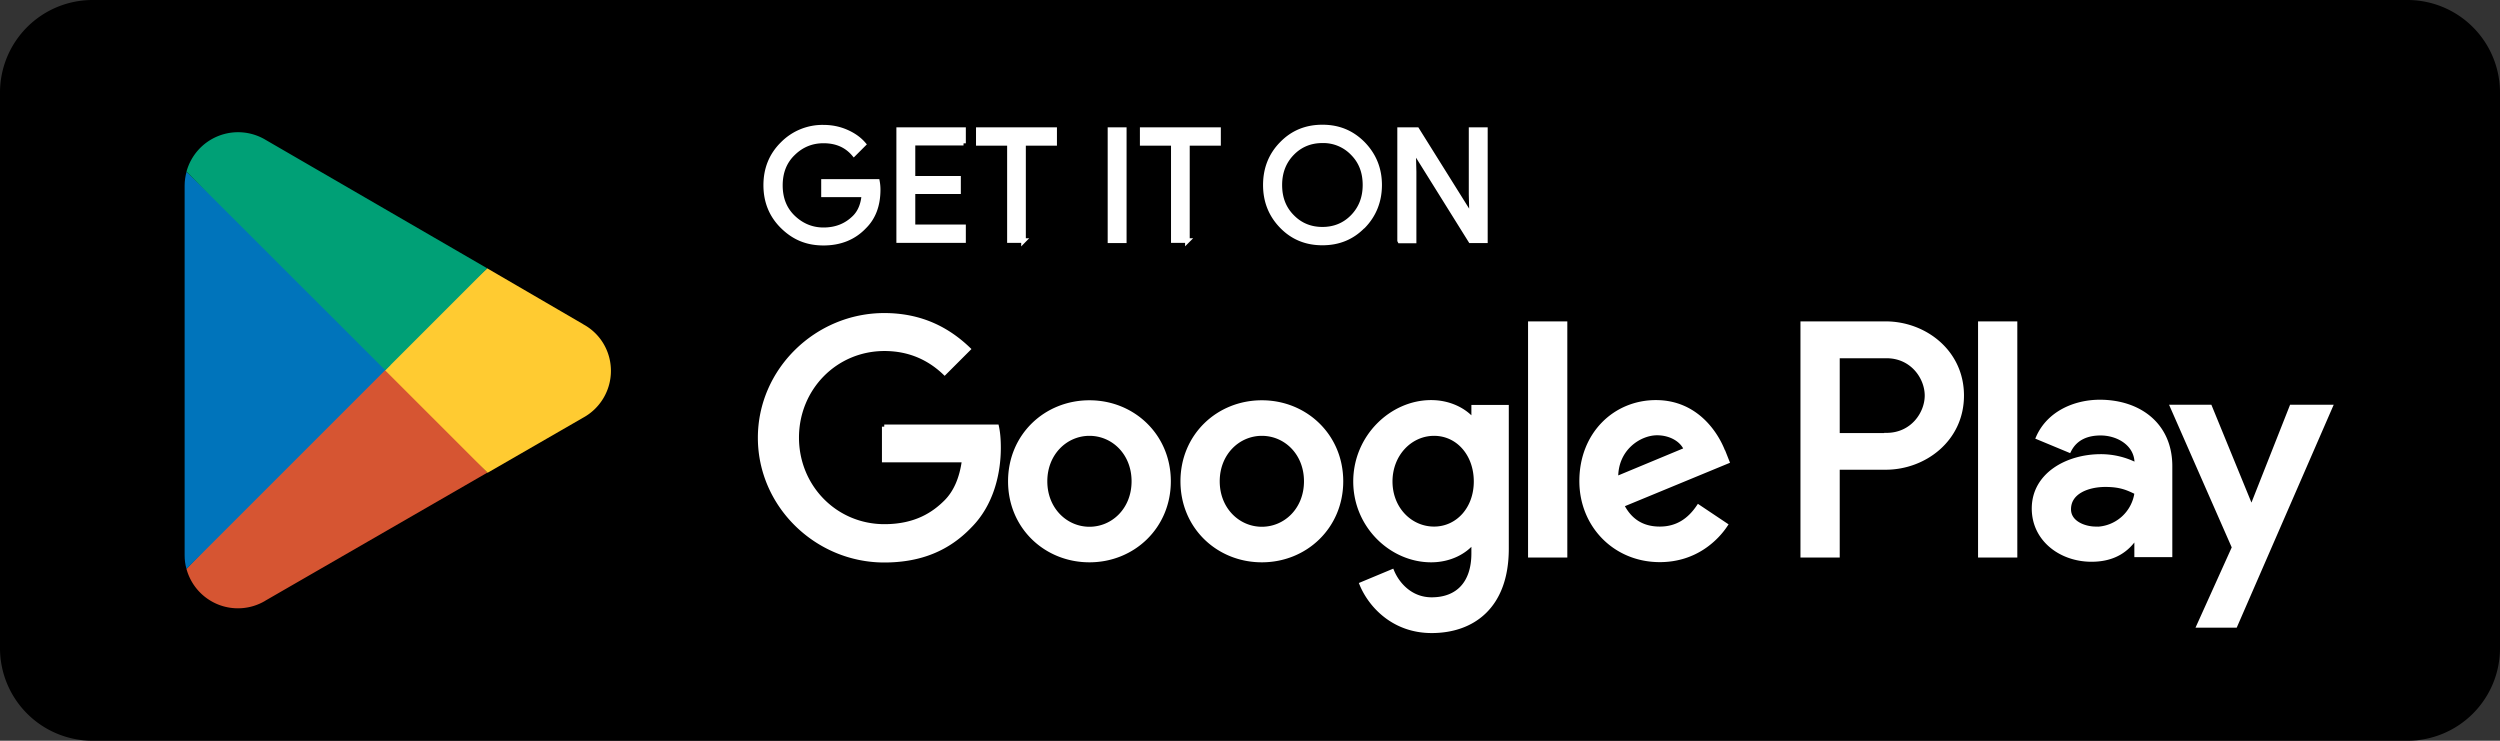 <?xml version="1.0" encoding="UTF-8" standalone="no"?><svg viewBox="0 0 108 32" fill="none" height="32" width="108" xmlns="http://www.w3.org/2000/svg">
  <rect x="0" y="0" width="108" height="32" fill="#333333" stroke="none"/>
  <g clip-path="url(#a)">
    <path d="M104 0H4A4 4 0 0 0 0 4V28A4 4 0 0 0 4 32H104A4 4 0 0 0 108 28V4A4 4 0 0 0 104 0Z" fill="black"></path>
    <path d="M16.576 15.536 8.056 24.576A2.302 2.302 0 0 0 11.448 25.96L11.472 25.944 21.056 20.416 16.568 15.528 16.576 15.536Z" fill="#D65532"></path>
    <path d="M25.192 14H25.184L21.048 11.592 16.384 15.744 21.064 20.424 25.184 18.048A2.305 2.305 0 0 0 26.392 16.024C26.392 15.152 25.912 14.392 25.192 14.008V14Z" fill="#FFCB31"></path>
    <path d="M8.056 7.424C8.008 7.616 7.976 7.808 7.976 8.016V23.984C7.976 24.192 8 24.384 8.056 24.576L16.864 15.768 8.056 7.424Z" fill="#0074BB"></path>
    <path d="M16.64 16 21.048 11.592 11.472 6.04A2.31 2.31 0 0 0 8.056 7.416L16.64 15.992V16Z" fill="#00A076"></path>
    <path d="M37.936 8.192C37.936 8.864 37.736 9.4 37.336 9.792 36.888 10.264 36.296 10.504 35.576 10.504S34.296 10.264 33.808 9.784 33.08 8.704 33.08 8 33.32 6.696 33.808 6.216A2.42 2.42 0 0 1 35.576 5.496C35.92 5.496 36.248 5.56 36.56 5.696 36.872 5.832 37.12 6.008 37.312 6.232L36.888 6.656C36.568 6.28 36.136 6.088 35.576 6.088 35.072 6.088 34.632 6.264 34.264 6.624 33.896 6.976 33.712 7.44 33.712 8.008S33.896 9.04 34.264 9.392C34.632 9.744 35.072 9.928 35.576 9.928 36.112 9.928 36.56 9.752 36.92 9.392 37.152 9.16 37.288 8.832 37.32 8.416H35.576V7.84H37.904C37.928 7.968 37.936 8.088 37.936 8.2V8.192ZM41.624 6.184H39.44V7.704H41.408V8.28H39.44V9.8H41.624V10.392H38.824V5.6H41.624V6.192 6.184ZM44.224 10.392H43.608V6.192H42.264V5.6H45.56V6.192H44.216V10.4L44.224 10.392ZM47.952 10.392V5.6H48.568V10.4H47.952V10.392ZM51.304 10.392H50.688V6.192H49.344V5.6H52.64V6.192H51.296V10.4L51.304 10.392ZM58.888 9.768C58.416 10.256 57.832 10.496 57.128 10.496S55.84 10.256 55.368 9.768 54.664 8.688 54.664 7.992 54.896 6.696 55.368 6.216C55.84 5.728 56.424 5.488 57.128 5.488S58.408 5.728 58.888 6.216C59.36 6.704 59.6 7.296 59.6 7.992S59.36 9.288 58.896 9.768H58.888ZM55.824 9.368C56.176 9.728 56.616 9.904 57.128 9.904S58.08 9.728 58.432 9.368C58.784 9.008 58.968 8.552 58.968 7.992 58.968 7.432 58.792 6.976 58.432 6.616A1.756 1.756 0 0 0 57.128 6.08C56.616 6.08 56.176 6.256 55.824 6.616 55.472 6.976 55.288 7.432 55.288 7.992 55.288 8.552 55.464 9.008 55.824 9.368ZM60.464 10.392V5.6H61.216L63.552 9.336H63.576L63.552 8.408V5.6H64.168V10.4H63.528L61.088 6.488H61.064L61.088 7.416V10.408H60.472L60.464 10.392ZM54.512 17.392C52.632 17.392 51.096 18.824 51.096 20.792S52.632 24.192 54.512 24.192 57.928 22.752 57.928 20.792 56.392 17.392 54.512 17.392ZM54.512 22.856C53.48 22.856 52.592 22.008 52.592 20.792 52.592 19.576 53.48 18.728 54.512 18.728S56.432 19.568 56.432 20.792C56.432 22.016 55.544 22.856 54.512 22.856ZM47.064 17.392C45.184 17.392 43.648 18.824 43.648 20.792S45.184 24.192 47.064 24.192 50.48 22.752 50.48 20.792 48.944 17.392 47.064 17.392ZM47.064 22.856C46.032 22.856 45.144 22.008 45.144 20.792 45.144 19.576 46.032 18.728 47.064 18.728S48.984 19.568 48.984 20.792C48.984 22.016 48.096 22.856 47.064 22.856ZM38.2 18.432V19.872H41.656C41.552 20.68 41.28 21.28 40.872 21.688 40.368 22.192 39.584 22.744 38.208 22.744 36.08 22.744 34.416 21.032 34.416 18.904S36.08 15.064 38.208 15.064C39.352 15.064 40.192 15.512 40.808 16.096L41.824 15.08C40.96 14.256 39.816 13.624 38.2 13.624 35.288 13.624 32.84 15.992 32.84 18.912 32.84 21.832 35.288 24.2 38.2 24.2 39.776 24.2 40.96 23.688 41.888 22.72 42.84 21.768 43.136 20.424 43.136 19.344 43.136 19.008 43.112 18.696 43.056 18.44H38.2V18.432ZM74.448 19.552C74.168 18.792 73.304 17.384 71.536 17.384S68.328 18.76 68.328 20.784C68.328 22.688 69.768 24.184 71.704 24.184 73.264 24.184 74.168 23.232 74.536 22.68L73.376 21.904C72.992 22.472 72.464 22.848 71.704 22.848 70.944 22.848 70.4 22.504 70.056 21.816L74.608 19.936 74.456 19.552H74.448ZM69.808 20.688C69.768 19.376 70.824 18.704 71.584 18.704 72.176 18.704 72.68 19 72.848 19.424L69.808 20.688ZM66.112 23.984H67.608V13.984H66.112V23.984ZM63.664 18.144H63.616C63.28 17.744 62.64 17.384 61.824 17.384 60.12 17.384 58.56 18.88 58.56 20.8S60.12 24.192 61.824 24.192C62.64 24.192 63.28 23.832 63.616 23.416H63.664V23.904C63.664 25.208 62.968 25.904 61.848 25.904 60.936 25.904 60.368 25.248 60.136 24.696L58.832 25.24C59.208 26.144 60.2 27.248 61.848 27.248 63.6 27.248 65.08 26.216 65.08 23.704V17.592H63.664V18.144ZM61.952 22.848C60.92 22.848 60.056 21.984 60.056 20.8 60.056 19.616 60.92 18.728 61.952 18.728S63.768 19.608 63.768 20.8C63.768 21.992 62.968 22.848 61.952 22.848ZM81.456 13.984H77.88V23.984H79.376V20.192H81.464C83.12 20.192 84.744 18.992 84.744 17.088 84.744 15.184 83.12 13.984 81.464 13.984H81.456ZM81.496 18.808H79.376V15.376H81.496C82.616 15.376 83.248 16.304 83.248 17.088 83.248 17.872 82.616 18.8 81.496 18.8V18.808ZM90.72 17.368C89.64 17.368 88.52 17.848 88.056 18.896L89.384 19.448C89.664 18.896 90.192 18.712 90.744 18.712 91.512 18.712 92.304 19.176 92.312 20V20.104A3.341 3.341 0 0 0 90.752 19.72C89.32 19.72 87.872 20.504 87.872 21.968 87.872 23.304 89.04 24.168 90.352 24.168 91.352 24.168 91.912 23.72 92.256 23.192H92.304V23.968H93.744V20.136C93.744 18.36 92.416 17.368 90.704 17.368H90.72ZM90.536 22.848C90.048 22.848 89.368 22.6 89.368 22 89.368 21.232 90.216 20.936 90.952 20.936 91.608 20.936 91.92 21.08 92.312 21.272A1.806 1.806 0 0 1 90.536 22.856V22.848ZM99 17.584 97.288 21.92H97.24L95.464 17.584H93.856L96.52 23.648 95 27.016H96.56L100.664 17.584H99ZM85.552 23.984H87.048V13.984H85.552V23.984Z" stroke-width=".2" stroke-miterlimit="10" stroke="#fff" fill="#fff"></path>
  </g>
  <defs>
    <clipPath id="a">
      <path d="M0 0H108V32H0z" fill="#fff"></path>
    </clipPath>
  </defs>
</svg>